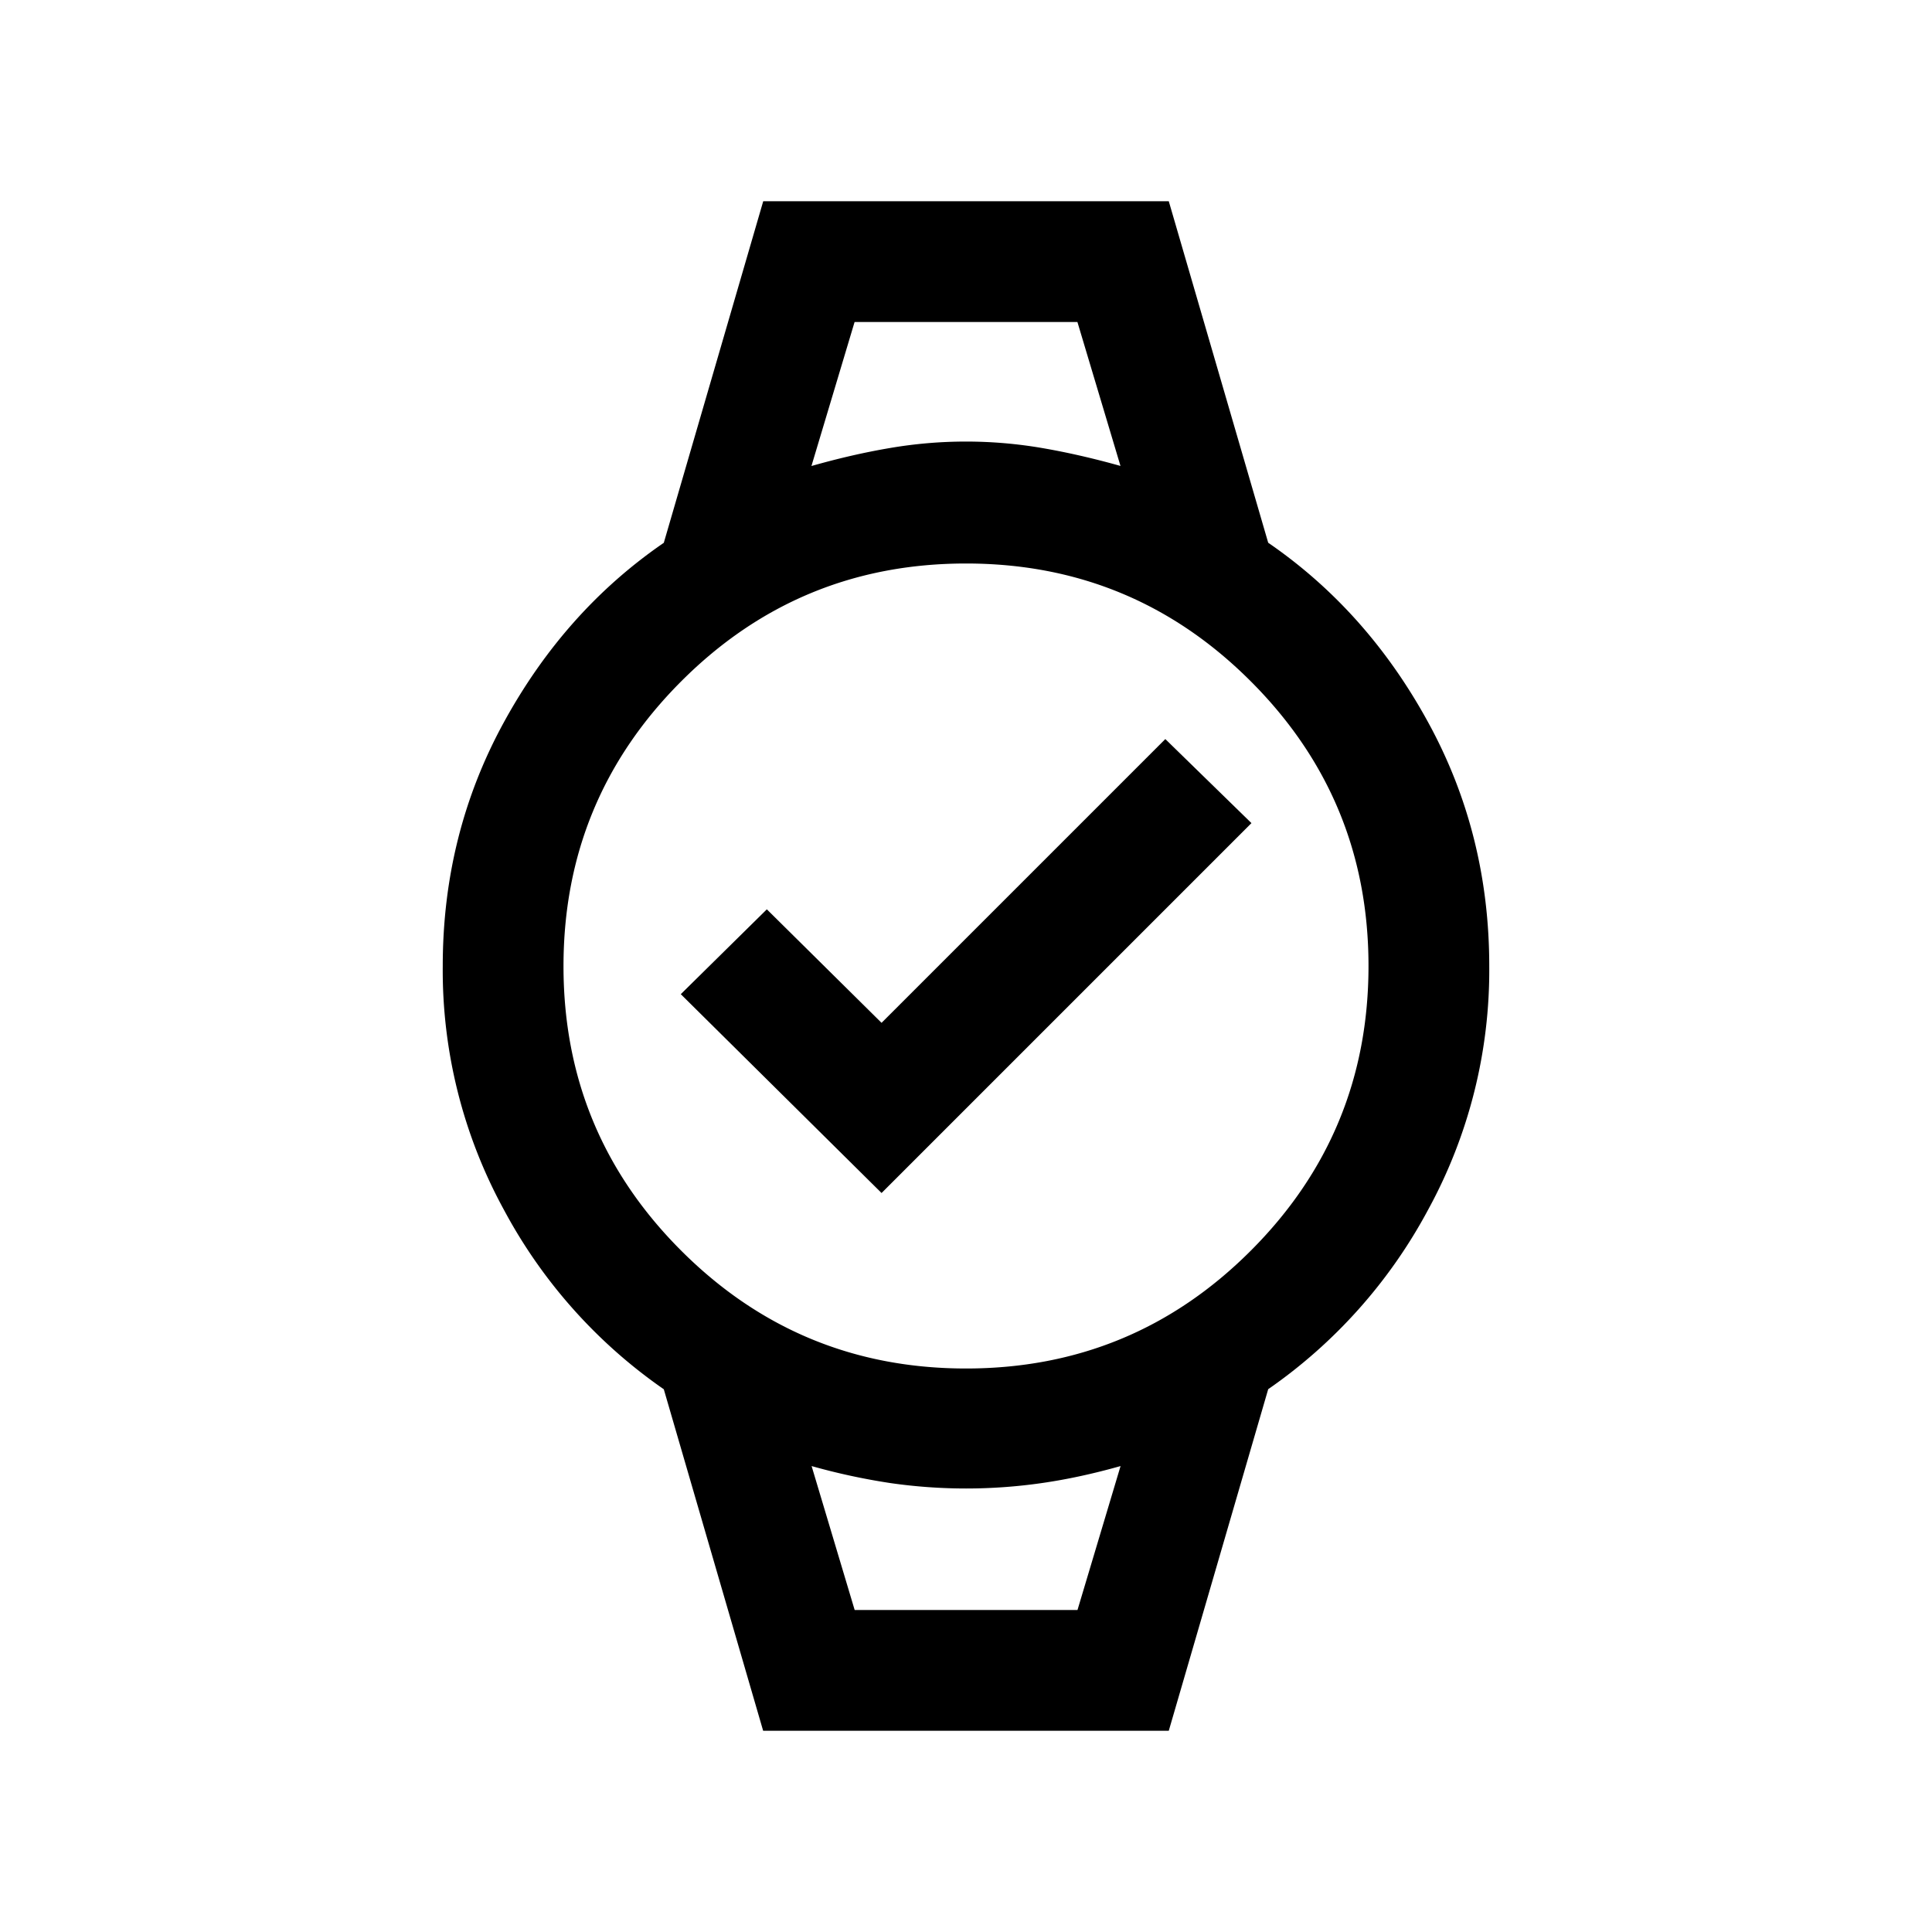 <svg xmlns="http://www.w3.org/2000/svg" width="24" height="24" viewBox="0 0 24 24" fill='currentColor'><path d="m9.48 21.5-1.234-4.242a6.36 6.36 0 0 1-1.987-2.231A6.2 6.2 0 0 1 5.5 12q0-1.641.759-3.027.758-1.386 1.987-2.23L9.481 2.5h5.038l1.235 4.242q1.23.845 1.987 2.231.759 1.386.759 3.027a6.2 6.2 0 0 1-.759 3.027 6.36 6.36 0 0 1-1.987 2.23L14.519 21.5zM12 17q2.075 0 3.537-1.463Q17 14.075 17 12t-1.463-3.537Q14.075 7 12 7T8.463 8.463 7 12t1.463 3.537T12 17M10.08 5.789q.51-.145.978-.224a5.6 5.6 0 0 1 1.884 0q.467.08.977.223L13.384 4h-2.768zM10.617 20h2.768l.535-1.788q-.51.144-.977.211a6.6 6.6 0 0 1-1.884 0 8 8 0 0 1-.977-.211zm.334-5.18-2.494-2.47 1.069-1.054 1.425 1.41 3.525-3.525 1.07 1.044z"/></svg>